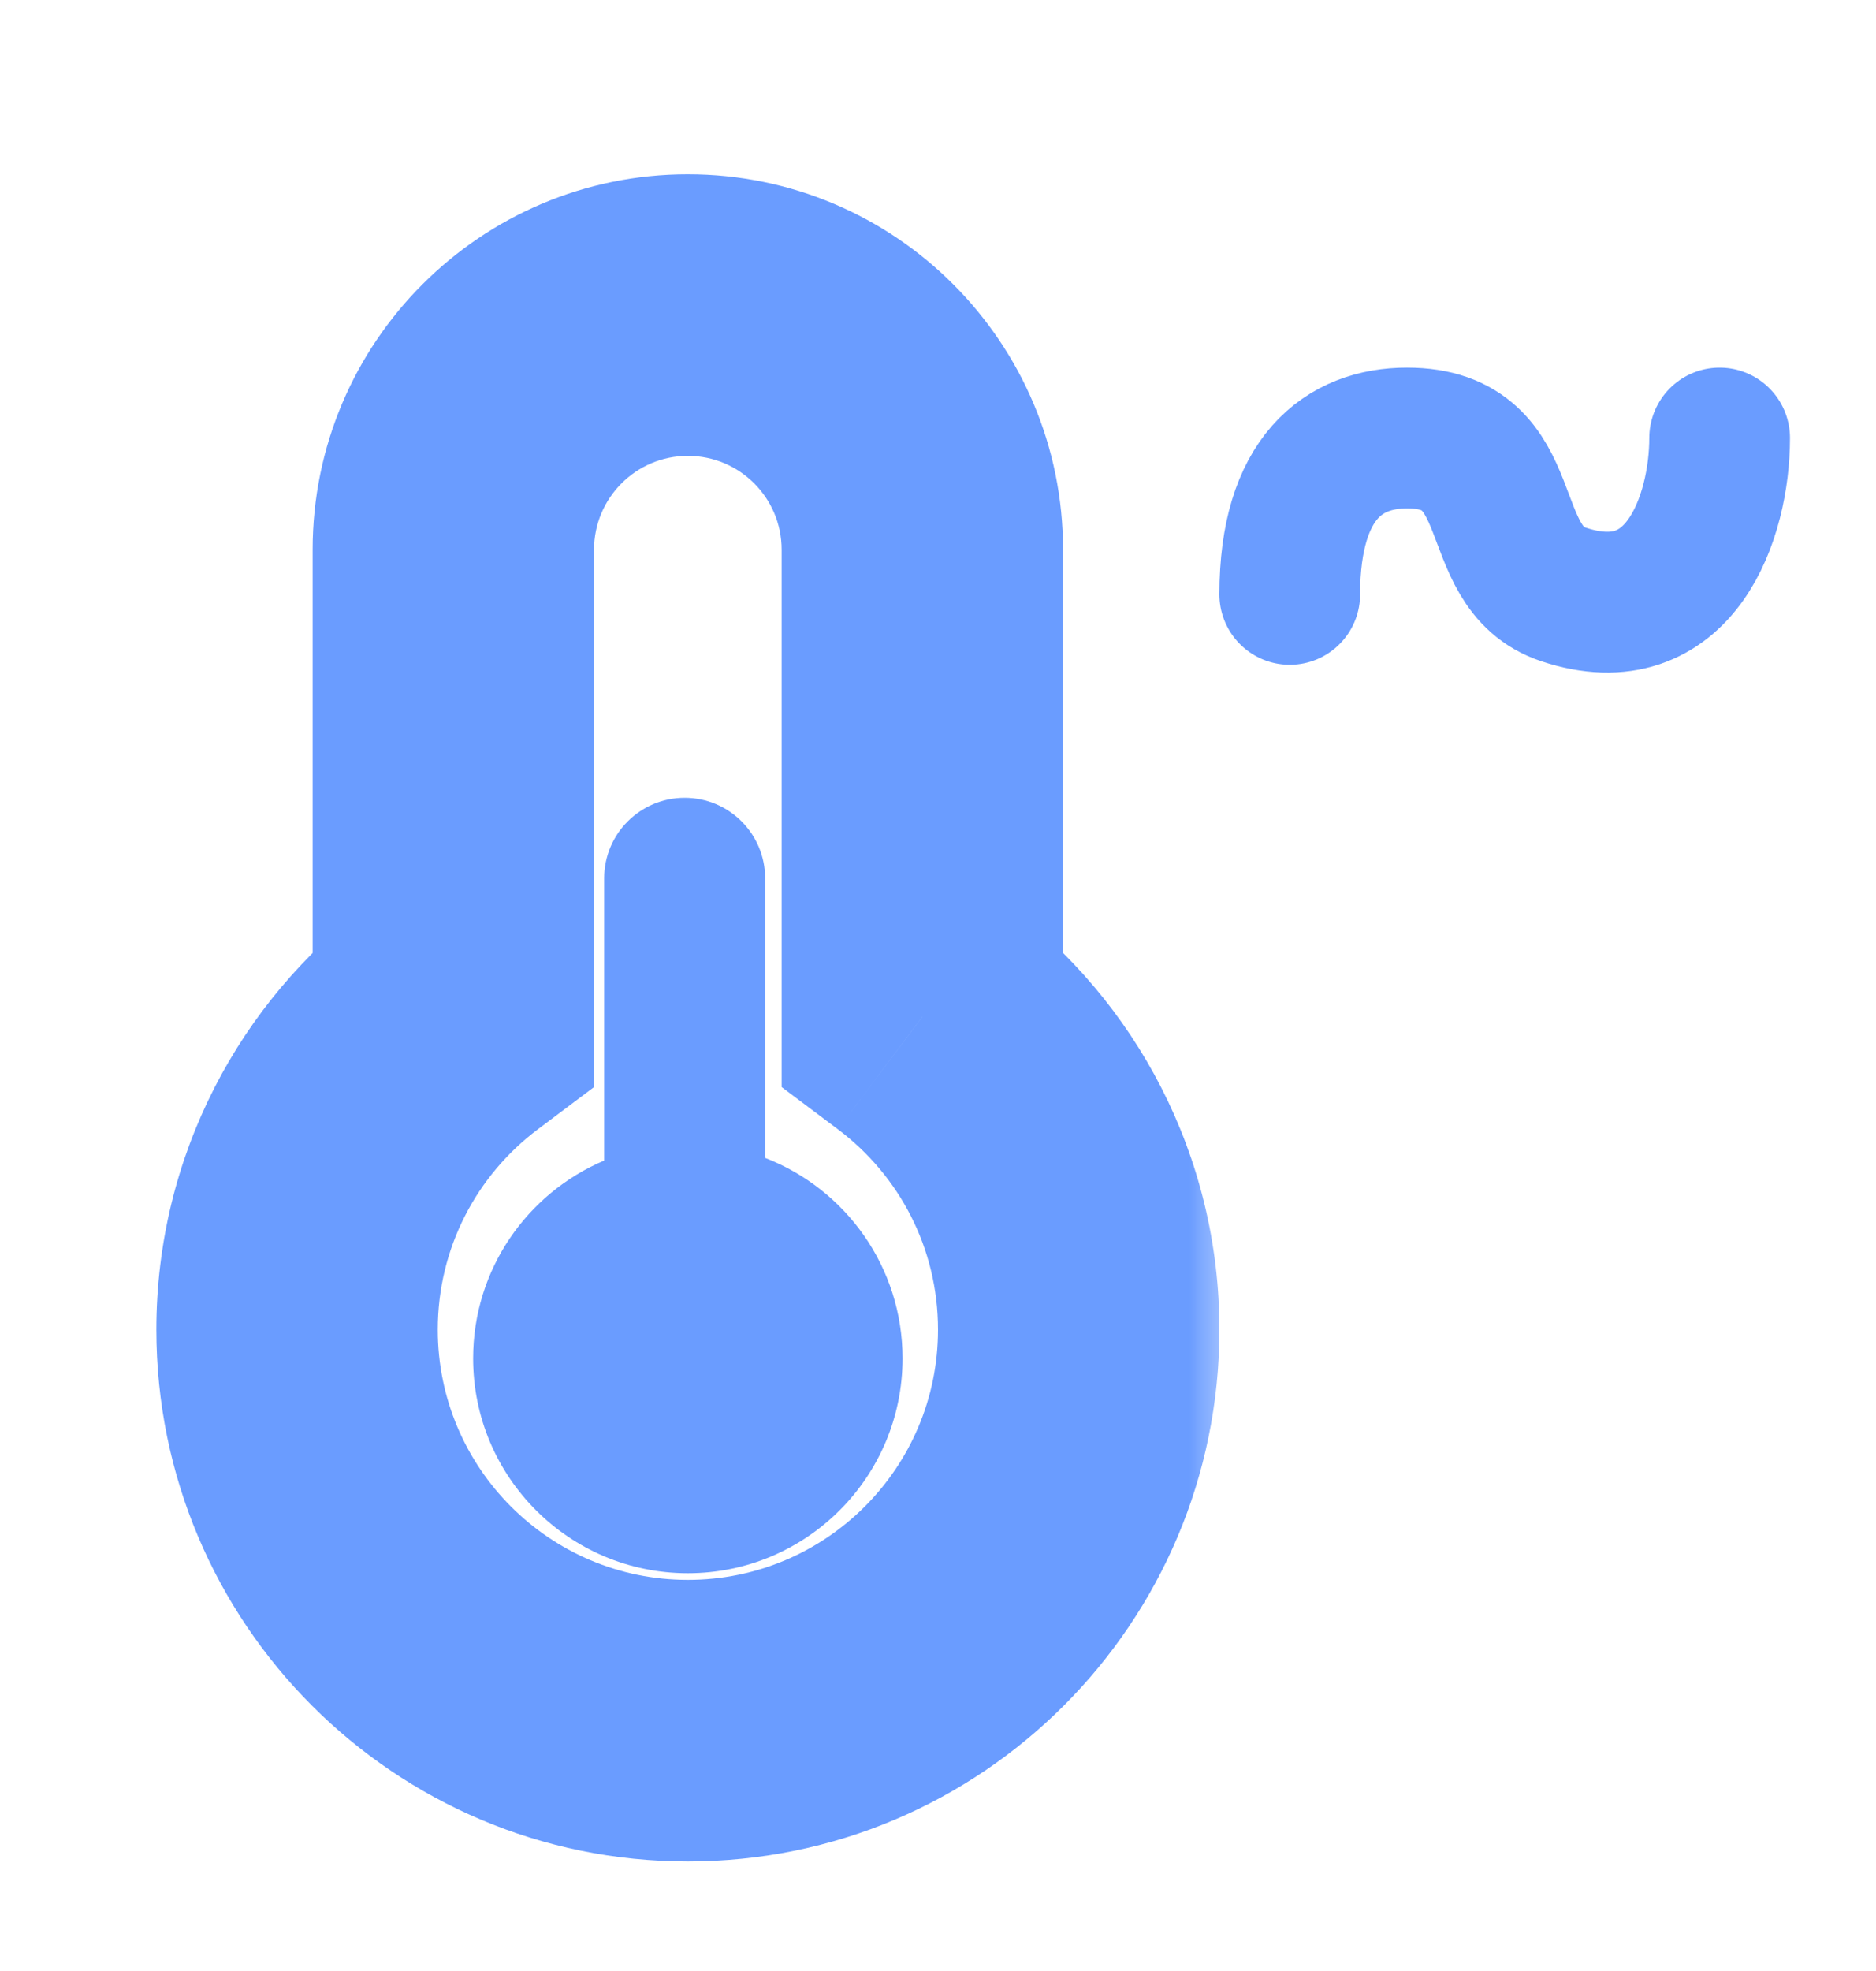 <svg width="20" height="21" viewBox="0 0 20 21" fill="none" xmlns="http://www.w3.org/2000/svg">
<path d="M13.75 6.333C13.75 5.083 14.333 4.667 15 4.667C16.25 4.667 15.783 6.039 16.667 6.333C17.917 6.75 18.333 5.5 18.333 4.667" stroke="#6A9CFF" stroke-width="1.5" stroke-linecap="round" stroke-linejoin="round"/>
<mask id="path-2-outside-1_1621_17021" maskUnits="userSpaceOnUse" x="1.167" y="1.357" width="12" height="19" fill="black">
<rect fill="white" x="1.167" y="1.357" width="12" height="19"/>
<path fill-rule="evenodd" clip-rule="evenodd" d="M7.333 3.357C5.953 3.357 4.833 4.476 4.833 5.857V10.833C3.821 11.593 3.167 12.803 3.167 14.167C3.167 16.468 5.032 18.333 7.333 18.333C9.635 18.333 11.5 16.468 11.5 14.167C11.5 12.803 10.845 11.593 9.833 10.833V5.857C9.833 4.476 8.714 3.357 7.333 3.357Z"/>
</mask>
<path d="M4.833 10.833L5.734 12.032L6.333 11.582V10.833H4.833ZM9.833 10.833H8.333V11.582L8.933 12.032L9.833 10.833ZM6.333 5.857C6.333 5.305 6.781 4.857 7.333 4.857V1.857C5.124 1.857 3.333 3.648 3.333 5.857H6.333ZM6.333 10.833V5.857H3.333V10.833H6.333ZM4.667 14.167C4.667 13.295 5.083 12.521 5.734 12.032L3.933 9.634C2.56 10.665 1.667 12.312 1.667 14.167H4.667ZM7.333 16.833C5.861 16.833 4.667 15.639 4.667 14.167H1.667C1.667 17.296 4.204 19.833 7.333 19.833V16.833ZM10 14.167C10 15.639 8.806 16.833 7.333 16.833V19.833C10.463 19.833 13 17.296 13 14.167H10ZM8.933 12.032C9.584 12.521 10 13.295 10 14.167H13C13 12.312 12.107 10.665 10.734 9.634L8.933 12.032ZM8.333 5.857V10.833H11.333V5.857H8.333ZM7.333 4.857C7.886 4.857 8.333 5.305 8.333 5.857H11.333C11.333 3.648 9.543 1.857 7.333 1.857V4.857Z" fill="#6A9CFF" mask="url(#path-2-outside-1_1621_17021)"/>
<path fill-rule="evenodd" clip-rule="evenodd" d="M7.299 8.5C6.825 8.5 6.441 8.884 6.441 9.358V12.365C5.62 12.713 5.044 13.526 5.044 14.473C5.044 15.737 6.069 16.762 7.333 16.762C8.597 16.762 9.622 15.737 9.622 14.473C9.622 13.499 9.014 12.668 8.157 12.337V9.358C8.157 8.884 7.773 8.5 7.299 8.5Z" fill="#6A9CFF"/>
</svg>
